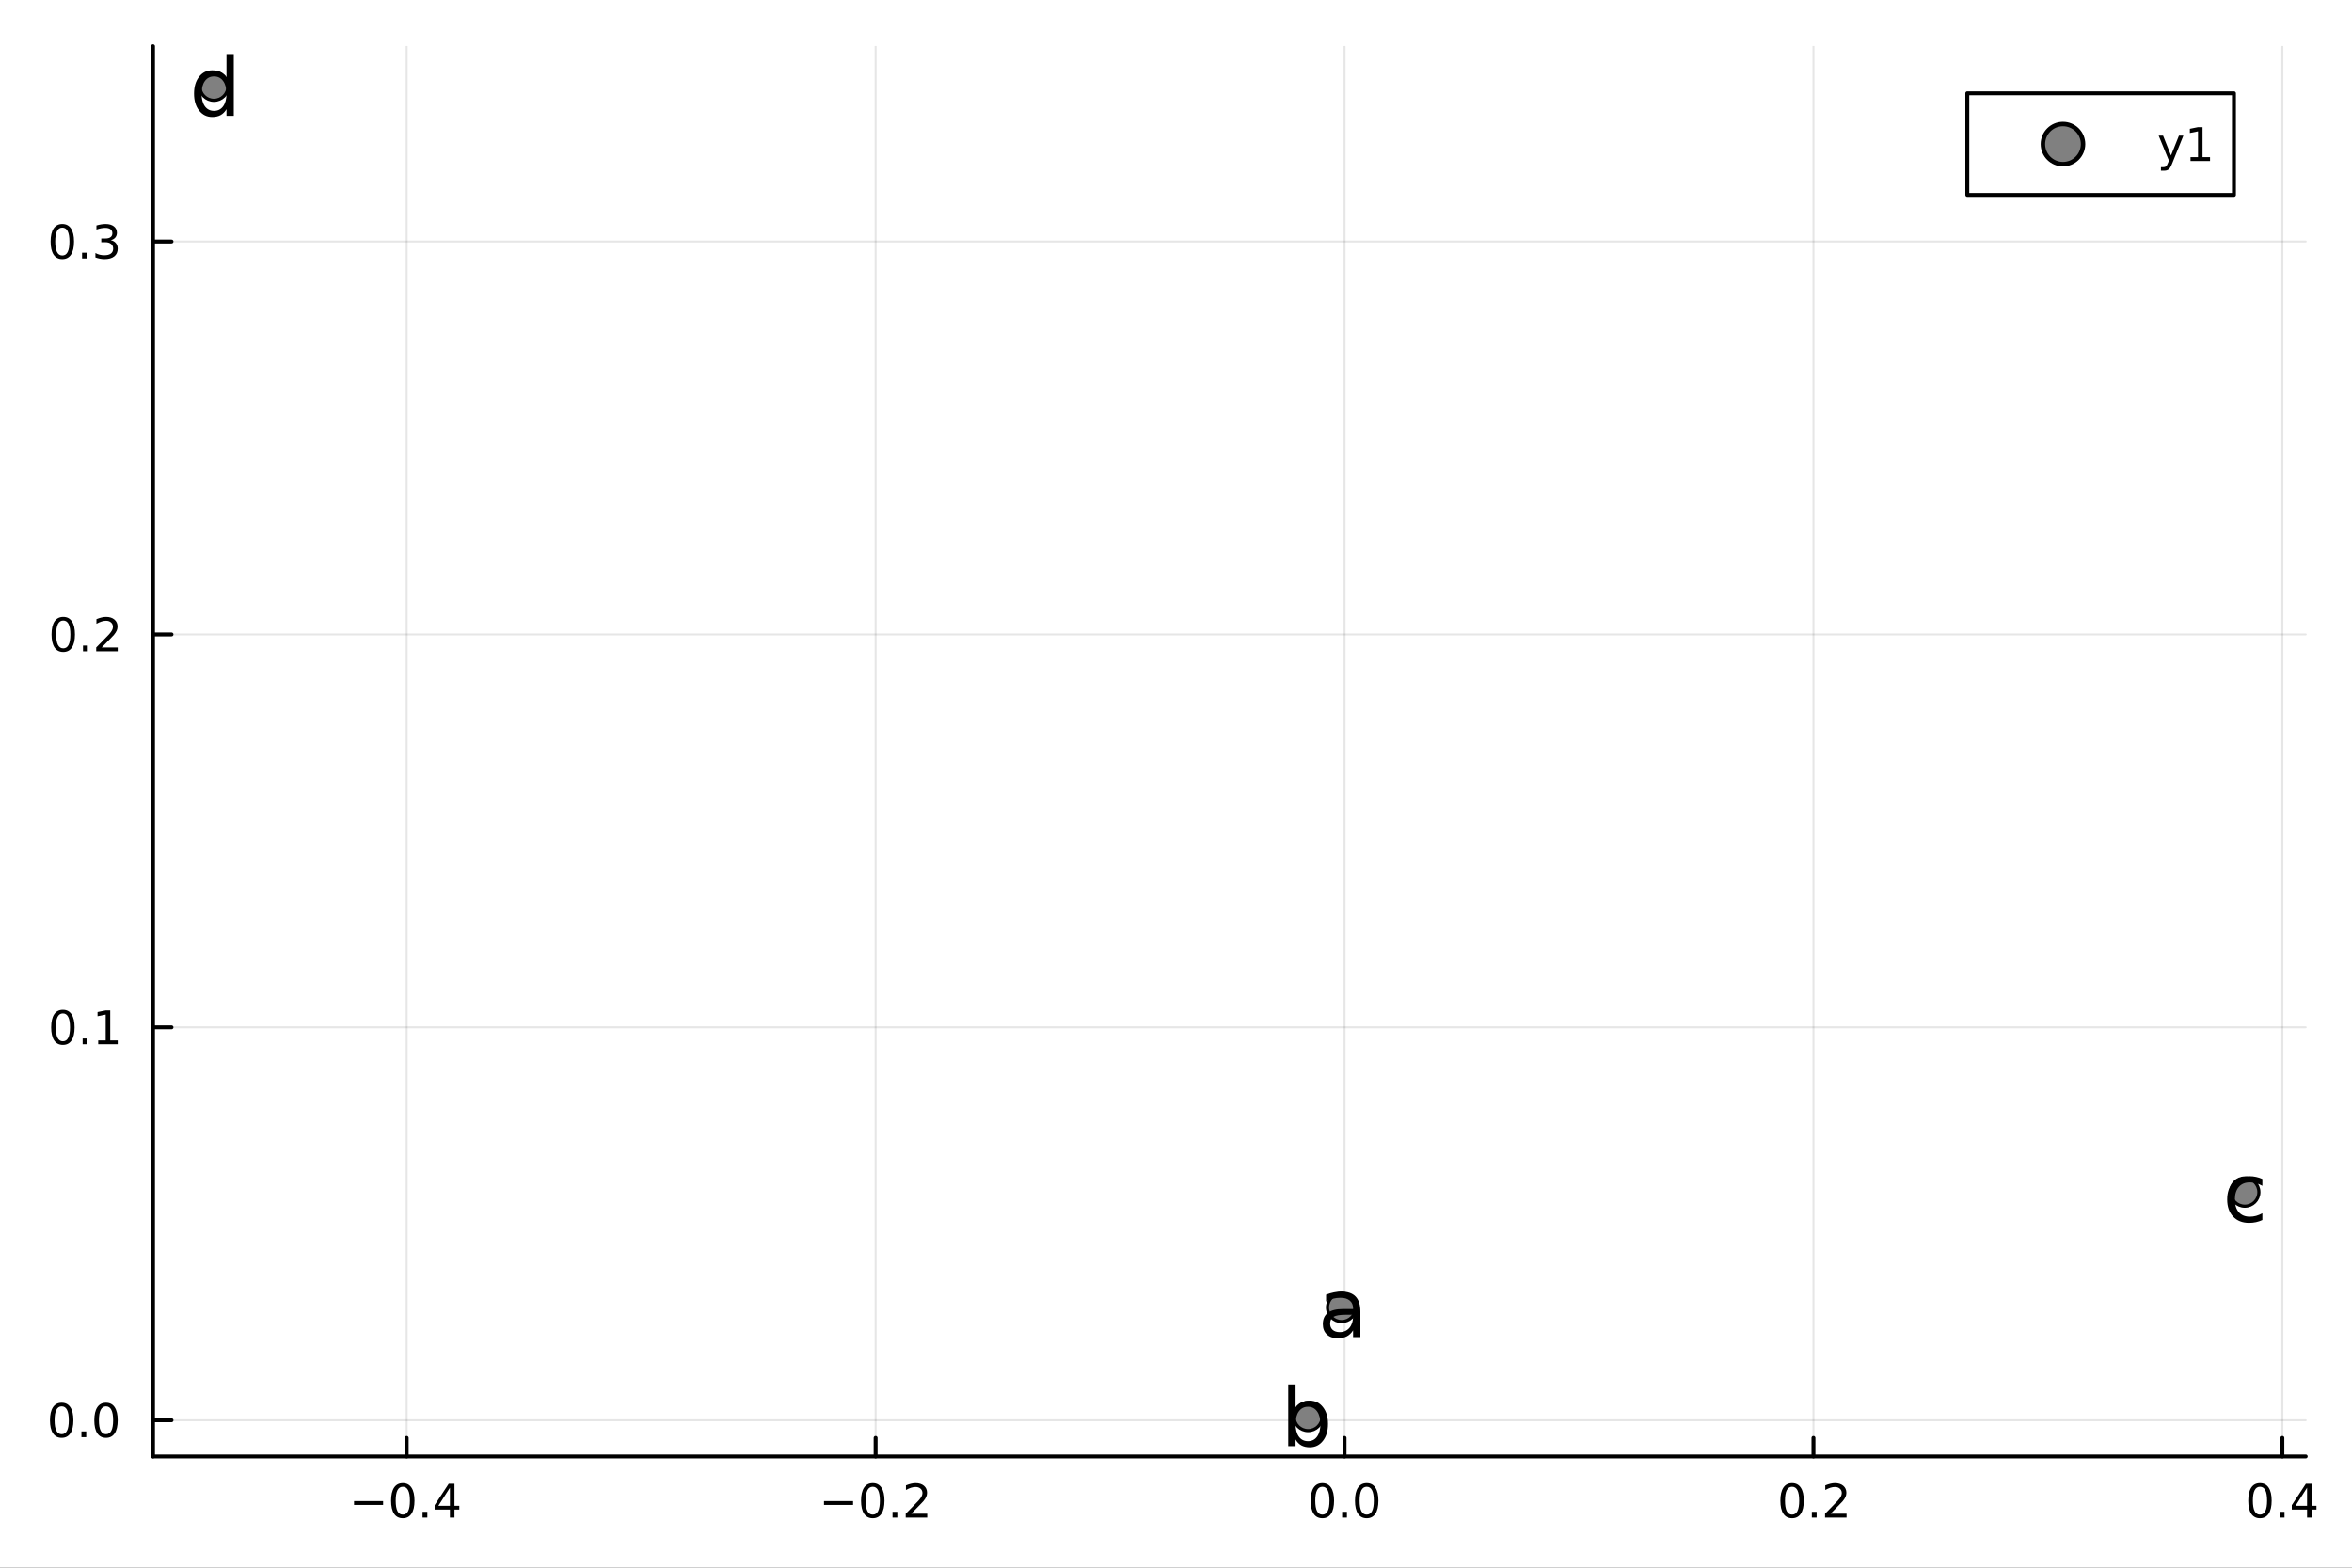 <?xml version="1.0" encoding="utf-8"?>
<svg xmlns="http://www.w3.org/2000/svg" xmlns:xlink="http://www.w3.org/1999/xlink" width="600" height="400" viewBox="0 0 2400 1600">
<rect x="0" y="0" width="2400" height="1600" fill="#333333" stroke="none"/>
<defs>
  <clipPath id="clip580">
    <rect x="0" y="0" width="2400" height="1600"/>
  </clipPath>
</defs>
<path clip-path="url(#clip580)" d="M0 1600 L2400 1600 L2400 0 L0 0  Z" fill="#ffffff" fill-rule="evenodd" fill-opacity="1"/>
<defs>
  <clipPath id="clip581">
    <rect x="480" y="0" width="1681" height="1600"/>
  </clipPath>
</defs>
<path clip-path="url(#clip580)" d="M156.112 1486.45 L2352.76 1486.45 L2352.76 47.244 L156.112 47.244  Z" fill="#ffffff" fill-rule="evenodd" fill-opacity="1"/>
<defs>
  <clipPath id="clip582">
    <rect x="156" y="47" width="2198" height="1440"/>
  </clipPath>
</defs>
<polyline clip-path="url(#clip582)" style="stroke:#000000; stroke-linecap:round; stroke-linejoin:round; stroke-width:2; stroke-opacity:0.1; fill:none" points="414.999,1486.45 414.999,47.244 "/>
<polyline clip-path="url(#clip582)" style="stroke:#000000; stroke-linecap:round; stroke-linejoin:round; stroke-width:2; stroke-opacity:0.1; fill:none" points="893.485,1486.45 893.485,47.244 "/>
<polyline clip-path="url(#clip582)" style="stroke:#000000; stroke-linecap:round; stroke-linejoin:round; stroke-width:2; stroke-opacity:0.1; fill:none" points="1371.97,1486.45 1371.97,47.244 "/>
<polyline clip-path="url(#clip582)" style="stroke:#000000; stroke-linecap:round; stroke-linejoin:round; stroke-width:2; stroke-opacity:0.1; fill:none" points="1850.46,1486.45 1850.46,47.244 "/>
<polyline clip-path="url(#clip582)" style="stroke:#000000; stroke-linecap:round; stroke-linejoin:round; stroke-width:2; stroke-opacity:0.1; fill:none" points="2328.94,1486.45 2328.94,47.244 "/>
<polyline clip-path="url(#clip580)" style="stroke:#000000; stroke-linecap:round; stroke-linejoin:round; stroke-width:4; stroke-opacity:1; fill:none" points="156.112,1486.45 2352.76,1486.45 "/>
<polyline clip-path="url(#clip580)" style="stroke:#000000; stroke-linecap:round; stroke-linejoin:round; stroke-width:4; stroke-opacity:1; fill:none" points="414.999,1486.45 414.999,1467.55 "/>
<polyline clip-path="url(#clip580)" style="stroke:#000000; stroke-linecap:round; stroke-linejoin:round; stroke-width:4; stroke-opacity:1; fill:none" points="893.485,1486.45 893.485,1467.55 "/>
<polyline clip-path="url(#clip580)" style="stroke:#000000; stroke-linecap:round; stroke-linejoin:round; stroke-width:4; stroke-opacity:1; fill:none" points="1371.97,1486.45 1371.97,1467.55 "/>
<polyline clip-path="url(#clip580)" style="stroke:#000000; stroke-linecap:round; stroke-linejoin:round; stroke-width:4; stroke-opacity:1; fill:none" points="1850.46,1486.45 1850.46,1467.55 "/>
<polyline clip-path="url(#clip580)" style="stroke:#000000; stroke-linecap:round; stroke-linejoin:round; stroke-width:4; stroke-opacity:1; fill:none" points="2328.94,1486.45 2328.94,1467.55 "/>
<path clip-path="url(#clip580)" d="M361.284 1532.02 L390.959 1532.02 L390.959 1535.95 L361.284 1535.95 L361.284 1532.02 Z" fill="#000000" fill-rule="nonzero" fill-opacity="1" /><path clip-path="url(#clip580)" d="M411.052 1517.37 Q407.441 1517.37 405.612 1520.93 Q403.807 1524.47 403.807 1531.6 Q403.807 1538.71 405.612 1542.27 Q407.441 1545.82 411.052 1545.82 Q414.686 1545.82 416.492 1542.27 Q418.32 1538.71 418.32 1531.6 Q418.32 1524.47 416.492 1520.93 Q414.686 1517.37 411.052 1517.37 M411.052 1513.66 Q416.862 1513.66 419.918 1518.27 Q422.996 1522.85 422.996 1531.6 Q422.996 1540.33 419.918 1544.94 Q416.862 1549.52 411.052 1549.52 Q405.242 1549.52 402.163 1544.94 Q399.108 1540.33 399.108 1531.6 Q399.108 1522.85 402.163 1518.27 Q405.242 1513.66 411.052 1513.66 Z" fill="#000000" fill-rule="nonzero" fill-opacity="1" /><path clip-path="url(#clip580)" d="M431.214 1542.97 L436.098 1542.97 L436.098 1548.85 L431.214 1548.85 L431.214 1542.97 Z" fill="#000000" fill-rule="nonzero" fill-opacity="1" /><path clip-path="url(#clip580)" d="M459.13 1518.36 L447.325 1536.81 L459.13 1536.81 L459.13 1518.36 M457.904 1514.29 L463.783 1514.29 L463.783 1536.81 L468.714 1536.81 L468.714 1540.7 L463.783 1540.7 L463.783 1548.85 L459.13 1548.85 L459.13 1540.7 L443.529 1540.7 L443.529 1536.19 L457.904 1514.29 Z" fill="#000000" fill-rule="nonzero" fill-opacity="1" /><path clip-path="url(#clip580)" d="M840.812 1532.02 L870.488 1532.02 L870.488 1535.95 L840.812 1535.95 L840.812 1532.02 Z" fill="#000000" fill-rule="nonzero" fill-opacity="1" /><path clip-path="url(#clip580)" d="M890.58 1517.37 Q886.969 1517.37 885.14 1520.93 Q883.335 1524.47 883.335 1531.6 Q883.335 1538.71 885.14 1542.27 Q886.969 1545.82 890.58 1545.82 Q894.214 1545.82 896.02 1542.27 Q897.849 1538.71 897.849 1531.6 Q897.849 1524.47 896.02 1520.93 Q894.214 1517.37 890.58 1517.37 M890.58 1513.66 Q896.39 1513.66 899.446 1518.27 Q902.525 1522.85 902.525 1531.6 Q902.525 1540.33 899.446 1544.94 Q896.39 1549.52 890.58 1549.52 Q884.77 1549.52 881.691 1544.94 Q878.636 1540.33 878.636 1531.6 Q878.636 1522.85 881.691 1518.27 Q884.77 1513.66 890.58 1513.66 Z" fill="#000000" fill-rule="nonzero" fill-opacity="1" /><path clip-path="url(#clip580)" d="M910.742 1542.97 L915.626 1542.97 L915.626 1548.85 L910.742 1548.85 L910.742 1542.97 Z" fill="#000000" fill-rule="nonzero" fill-opacity="1" /><path clip-path="url(#clip580)" d="M929.839 1544.91 L946.159 1544.91 L946.159 1548.85 L924.214 1548.85 L924.214 1544.91 Q926.876 1542.16 931.46 1537.53 Q936.066 1532.88 937.247 1531.53 Q939.492 1529.01 940.372 1527.27 Q941.274 1525.51 941.274 1523.82 Q941.274 1521.07 939.33 1519.33 Q937.409 1517.6 934.307 1517.6 Q932.108 1517.6 929.654 1518.36 Q927.223 1519.13 924.446 1520.68 L924.446 1515.95 Q927.27 1514.82 929.723 1514.24 Q932.177 1513.66 934.214 1513.66 Q939.585 1513.66 942.779 1516.35 Q945.973 1519.03 945.973 1523.52 Q945.973 1525.65 945.163 1527.57 Q944.376 1529.47 942.27 1532.07 Q941.691 1532.74 938.589 1535.95 Q935.487 1539.15 929.839 1544.91 Z" fill="#000000" fill-rule="nonzero" fill-opacity="1" /><path clip-path="url(#clip580)" d="M1349.36 1517.37 Q1345.75 1517.37 1343.92 1520.93 Q1342.11 1524.47 1342.11 1531.6 Q1342.11 1538.71 1343.92 1542.27 Q1345.75 1545.82 1349.36 1545.82 Q1352.99 1545.82 1354.8 1542.27 Q1356.62 1538.71 1356.62 1531.6 Q1356.62 1524.47 1354.8 1520.93 Q1352.99 1517.37 1349.36 1517.37 M1349.36 1513.66 Q1355.17 1513.66 1358.22 1518.27 Q1361.3 1522.85 1361.3 1531.6 Q1361.3 1540.33 1358.22 1544.94 Q1355.17 1549.52 1349.36 1549.52 Q1343.55 1549.52 1340.47 1544.94 Q1337.41 1540.33 1337.41 1531.6 Q1337.41 1522.85 1340.47 1518.27 Q1343.55 1513.66 1349.36 1513.66 Z" fill="#000000" fill-rule="nonzero" fill-opacity="1" /><path clip-path="url(#clip580)" d="M1369.52 1542.97 L1374.4 1542.97 L1374.4 1548.85 L1369.52 1548.85 L1369.52 1542.97 Z" fill="#000000" fill-rule="nonzero" fill-opacity="1" /><path clip-path="url(#clip580)" d="M1394.59 1517.37 Q1390.98 1517.37 1389.15 1520.93 Q1387.34 1524.47 1387.34 1531.6 Q1387.34 1538.71 1389.15 1542.27 Q1390.98 1545.82 1394.59 1545.82 Q1398.22 1545.82 1400.03 1542.27 Q1401.86 1538.71 1401.86 1531.6 Q1401.86 1524.47 1400.03 1520.93 Q1398.22 1517.37 1394.59 1517.37 M1394.59 1513.66 Q1400.4 1513.66 1403.45 1518.27 Q1406.53 1522.85 1406.53 1531.6 Q1406.53 1540.33 1403.45 1544.94 Q1400.4 1549.52 1394.59 1549.52 Q1388.78 1549.52 1385.7 1544.94 Q1382.64 1540.33 1382.64 1531.6 Q1382.64 1522.85 1385.7 1518.27 Q1388.78 1513.66 1394.59 1513.66 Z" fill="#000000" fill-rule="nonzero" fill-opacity="1" /><path clip-path="url(#clip580)" d="M1828.64 1517.37 Q1825.03 1517.37 1823.2 1520.93 Q1821.4 1524.47 1821.4 1531.6 Q1821.4 1538.71 1823.2 1542.27 Q1825.03 1545.82 1828.64 1545.82 Q1832.28 1545.82 1834.08 1542.27 Q1835.91 1538.71 1835.91 1531.6 Q1835.91 1524.47 1834.08 1520.93 Q1832.28 1517.37 1828.64 1517.37 M1828.64 1513.66 Q1834.45 1513.66 1837.51 1518.27 Q1840.59 1522.85 1840.59 1531.6 Q1840.59 1540.33 1837.51 1544.94 Q1834.45 1549.52 1828.64 1549.52 Q1822.83 1549.52 1819.75 1544.94 Q1816.7 1540.33 1816.7 1531.6 Q1816.7 1522.85 1819.75 1518.27 Q1822.83 1513.66 1828.64 1513.66 Z" fill="#000000" fill-rule="nonzero" fill-opacity="1" /><path clip-path="url(#clip580)" d="M1848.8 1542.97 L1853.69 1542.97 L1853.69 1548.85 L1848.8 1548.85 L1848.8 1542.97 Z" fill="#000000" fill-rule="nonzero" fill-opacity="1" /><path clip-path="url(#clip580)" d="M1867.9 1544.91 L1884.22 1544.91 L1884.22 1548.85 L1862.28 1548.85 L1862.28 1544.91 Q1864.94 1542.16 1869.52 1537.53 Q1874.13 1532.88 1875.31 1531.53 Q1877.55 1529.01 1878.43 1527.27 Q1879.34 1525.51 1879.34 1523.82 Q1879.34 1521.07 1877.39 1519.33 Q1875.47 1517.6 1872.37 1517.6 Q1870.17 1517.6 1867.72 1518.36 Q1865.28 1519.13 1862.51 1520.68 L1862.51 1515.95 Q1865.33 1514.82 1867.78 1514.24 Q1870.24 1513.66 1872.28 1513.66 Q1877.65 1513.66 1880.84 1516.35 Q1884.03 1519.03 1884.03 1523.52 Q1884.03 1525.65 1883.22 1527.57 Q1882.44 1529.47 1880.33 1532.07 Q1879.75 1532.74 1876.65 1535.95 Q1873.55 1539.15 1867.9 1544.91 Z" fill="#000000" fill-rule="nonzero" fill-opacity="1" /><path clip-path="url(#clip580)" d="M2306.09 1517.37 Q2302.48 1517.37 2300.65 1520.93 Q2298.84 1524.47 2298.84 1531.6 Q2298.84 1538.71 2300.65 1542.27 Q2302.48 1545.82 2306.09 1545.82 Q2309.72 1545.82 2311.53 1542.27 Q2313.35 1538.71 2313.35 1531.6 Q2313.35 1524.47 2311.53 1520.93 Q2309.72 1517.37 2306.09 1517.37 M2306.09 1513.66 Q2311.9 1513.66 2314.95 1518.27 Q2318.03 1522.85 2318.03 1531.6 Q2318.03 1540.33 2314.95 1544.94 Q2311.9 1549.52 2306.09 1549.52 Q2300.28 1549.52 2297.2 1544.94 Q2294.14 1540.33 2294.14 1531.6 Q2294.14 1522.85 2297.2 1518.27 Q2300.28 1513.66 2306.09 1513.66 Z" fill="#000000" fill-rule="nonzero" fill-opacity="1" /><path clip-path="url(#clip580)" d="M2326.25 1542.97 L2331.13 1542.97 L2331.13 1548.85 L2326.25 1548.85 L2326.25 1542.97 Z" fill="#000000" fill-rule="nonzero" fill-opacity="1" /><path clip-path="url(#clip580)" d="M2354.16 1518.36 L2342.36 1536.81 L2354.16 1536.81 L2354.16 1518.36 M2352.94 1514.29 L2358.82 1514.29 L2358.82 1536.81 L2363.75 1536.81 L2363.75 1540.7 L2358.82 1540.7 L2358.82 1548.85 L2354.16 1548.85 L2354.16 1540.7 L2338.56 1540.7 L2338.56 1536.19 L2352.94 1514.29 Z" fill="#000000" fill-rule="nonzero" fill-opacity="1" /><polyline clip-path="url(#clip582)" style="stroke:#000000; stroke-linecap:round; stroke-linejoin:round; stroke-width:2; stroke-opacity:0.1; fill:none" points="156.112,1449.53 2352.76,1449.53 "/>
<polyline clip-path="url(#clip582)" style="stroke:#000000; stroke-linecap:round; stroke-linejoin:round; stroke-width:2; stroke-opacity:0.1; fill:none" points="156.112,1048.52 2352.76,1048.52 "/>
<polyline clip-path="url(#clip582)" style="stroke:#000000; stroke-linecap:round; stroke-linejoin:round; stroke-width:2; stroke-opacity:0.1; fill:none" points="156.112,647.507 2352.76,647.507 "/>
<polyline clip-path="url(#clip582)" style="stroke:#000000; stroke-linecap:round; stroke-linejoin:round; stroke-width:2; stroke-opacity:0.1; fill:none" points="156.112,246.498 2352.76,246.498 "/>
<polyline clip-path="url(#clip580)" style="stroke:#000000; stroke-linecap:round; stroke-linejoin:round; stroke-width:4; stroke-opacity:1; fill:none" points="156.112,1486.45 156.112,47.244 "/>
<polyline clip-path="url(#clip580)" style="stroke:#000000; stroke-linecap:round; stroke-linejoin:round; stroke-width:4; stroke-opacity:1; fill:none" points="156.112,1449.53 175.01,1449.53 "/>
<polyline clip-path="url(#clip580)" style="stroke:#000000; stroke-linecap:round; stroke-linejoin:round; stroke-width:4; stroke-opacity:1; fill:none" points="156.112,1048.52 175.01,1048.52 "/>
<polyline clip-path="url(#clip580)" style="stroke:#000000; stroke-linecap:round; stroke-linejoin:round; stroke-width:4; stroke-opacity:1; fill:none" points="156.112,647.507 175.01,647.507 "/>
<polyline clip-path="url(#clip580)" style="stroke:#000000; stroke-linecap:round; stroke-linejoin:round; stroke-width:4; stroke-opacity:1; fill:none" points="156.112,246.498 175.01,246.498 "/>
<path clip-path="url(#clip580)" d="M62.937 1435.32 Q59.325 1435.32 57.497 1438.89 Q55.691 1442.43 55.691 1449.56 Q55.691 1456.67 57.497 1460.23 Q59.325 1463.77 62.937 1463.77 Q66.571 1463.77 68.376 1460.23 Q70.205 1456.67 70.205 1449.56 Q70.205 1442.43 68.376 1438.89 Q66.571 1435.32 62.937 1435.32 M62.937 1431.62 Q68.747 1431.62 71.802 1436.23 Q74.881 1440.81 74.881 1449.56 Q74.881 1458.29 71.802 1462.89 Q68.747 1467.48 62.937 1467.48 Q57.126 1467.48 54.048 1462.89 Q50.992 1458.29 50.992 1449.56 Q50.992 1440.81 54.048 1436.23 Q57.126 1431.62 62.937 1431.62 Z" fill="#000000" fill-rule="nonzero" fill-opacity="1" /><path clip-path="url(#clip580)" d="M83.098 1460.93 L87.983 1460.93 L87.983 1466.81 L83.098 1466.81 L83.098 1460.93 Z" fill="#000000" fill-rule="nonzero" fill-opacity="1" /><path clip-path="url(#clip580)" d="M108.168 1435.32 Q104.557 1435.32 102.728 1438.89 Q100.922 1442.43 100.922 1449.56 Q100.922 1456.67 102.728 1460.23 Q104.557 1463.77 108.168 1463.77 Q111.802 1463.77 113.608 1460.23 Q115.436 1456.67 115.436 1449.56 Q115.436 1442.43 113.608 1438.89 Q111.802 1435.32 108.168 1435.32 M108.168 1431.62 Q113.978 1431.62 117.033 1436.23 Q120.112 1440.81 120.112 1449.56 Q120.112 1458.29 117.033 1462.89 Q113.978 1467.48 108.168 1467.48 Q102.358 1467.48 99.279 1462.89 Q96.223 1458.29 96.223 1449.56 Q96.223 1440.81 99.279 1436.23 Q102.358 1431.62 108.168 1431.62 Z" fill="#000000" fill-rule="nonzero" fill-opacity="1" /><path clip-path="url(#clip580)" d="M64.163 1034.31 Q60.552 1034.31 58.724 1037.88 Q56.918 1041.42 56.918 1048.55 Q56.918 1055.66 58.724 1059.22 Q60.552 1062.76 64.163 1062.76 Q67.798 1062.76 69.603 1059.22 Q71.432 1055.66 71.432 1048.55 Q71.432 1041.42 69.603 1037.88 Q67.798 1034.31 64.163 1034.31 M64.163 1030.61 Q69.974 1030.61 73.029 1035.22 Q76.108 1039.8 76.108 1048.55 Q76.108 1057.28 73.029 1061.88 Q69.974 1066.47 64.163 1066.47 Q58.353 1066.47 55.275 1061.88 Q52.219 1057.28 52.219 1048.55 Q52.219 1039.8 55.275 1035.22 Q58.353 1030.61 64.163 1030.61 Z" fill="#000000" fill-rule="nonzero" fill-opacity="1" /><path clip-path="url(#clip580)" d="M84.325 1059.92 L89.21 1059.92 L89.21 1065.8 L84.325 1065.8 L84.325 1059.92 Z" fill="#000000" fill-rule="nonzero" fill-opacity="1" /><path clip-path="url(#clip580)" d="M100.205 1061.86 L107.844 1061.86 L107.844 1035.5 L99.534 1037.16 L99.534 1032.9 L107.797 1031.24 L112.473 1031.24 L112.473 1061.86 L120.112 1061.86 L120.112 1065.8 L100.205 1065.8 L100.205 1061.86 Z" fill="#000000" fill-rule="nonzero" fill-opacity="1" /><path clip-path="url(#clip580)" d="M64.534 633.306 Q60.923 633.306 59.094 636.87 Q57.288 640.412 57.288 647.542 Q57.288 654.648 59.094 658.213 Q60.923 661.754 64.534 661.754 Q68.168 661.754 69.974 658.213 Q71.802 654.648 71.802 647.542 Q71.802 640.412 69.974 636.87 Q68.168 633.306 64.534 633.306 M64.534 629.602 Q70.344 629.602 73.399 634.208 Q76.478 638.792 76.478 647.542 Q76.478 656.268 73.399 660.875 Q70.344 665.458 64.534 665.458 Q58.724 665.458 55.645 660.875 Q52.589 656.268 52.589 647.542 Q52.589 638.792 55.645 634.208 Q58.724 629.602 64.534 629.602 Z" fill="#000000" fill-rule="nonzero" fill-opacity="1" /><path clip-path="url(#clip580)" d="M84.696 658.907 L89.58 658.907 L89.58 664.787 L84.696 664.787 L84.696 658.907 Z" fill="#000000" fill-rule="nonzero" fill-opacity="1" /><path clip-path="url(#clip580)" d="M103.793 660.852 L120.112 660.852 L120.112 664.787 L98.168 664.787 L98.168 660.852 Q100.83 658.097 105.413 653.467 Q110.02 648.815 111.2 647.472 Q113.445 644.949 114.325 643.213 Q115.228 641.454 115.228 639.764 Q115.228 637.009 113.283 635.273 Q111.362 633.537 108.26 633.537 Q106.061 633.537 103.608 634.301 Q101.177 635.065 98.399 636.616 L98.399 631.893 Q101.223 630.759 103.677 630.181 Q106.131 629.602 108.168 629.602 Q113.538 629.602 116.733 632.287 Q119.927 634.972 119.927 639.463 Q119.927 641.593 119.117 643.514 Q118.33 645.412 116.223 648.005 Q115.645 648.676 112.543 651.893 Q109.441 655.088 103.793 660.852 Z" fill="#000000" fill-rule="nonzero" fill-opacity="1" /><path clip-path="url(#clip580)" d="M63.585 232.296 Q59.974 232.296 58.145 235.861 Q56.339 239.403 56.339 246.532 Q56.339 253.639 58.145 257.204 Q59.974 260.745 63.585 260.745 Q67.219 260.745 69.024 257.204 Q70.853 253.639 70.853 246.532 Q70.853 239.403 69.024 235.861 Q67.219 232.296 63.585 232.296 M63.585 228.593 Q69.395 228.593 72.45 233.199 Q75.529 237.782 75.529 246.532 Q75.529 255.259 72.45 259.866 Q69.395 264.449 63.585 264.449 Q57.775 264.449 54.696 259.866 Q51.64 255.259 51.64 246.532 Q51.64 237.782 54.696 233.199 Q57.775 228.593 63.585 228.593 Z" fill="#000000" fill-rule="nonzero" fill-opacity="1" /><path clip-path="url(#clip580)" d="M83.747 257.898 L88.631 257.898 L88.631 263.778 L83.747 263.778 L83.747 257.898 Z" fill="#000000" fill-rule="nonzero" fill-opacity="1" /><path clip-path="url(#clip580)" d="M112.983 245.143 Q116.339 245.861 118.214 248.13 Q120.112 250.398 120.112 253.731 Q120.112 258.847 116.594 261.648 Q113.075 264.449 106.594 264.449 Q104.418 264.449 102.103 264.009 Q99.811 263.592 97.358 262.736 L97.358 258.222 Q99.302 259.356 101.617 259.935 Q103.932 260.514 106.455 260.514 Q110.853 260.514 113.145 258.778 Q115.459 257.042 115.459 253.731 Q115.459 250.676 113.307 248.963 Q111.177 247.227 107.358 247.227 L103.33 247.227 L103.33 243.384 L107.543 243.384 Q110.992 243.384 112.82 242.018 Q114.649 240.63 114.649 238.037 Q114.649 235.375 112.751 233.963 Q110.876 232.528 107.358 232.528 Q105.436 232.528 103.237 232.944 Q101.038 233.361 98.399 234.241 L98.399 230.074 Q101.061 229.333 103.376 228.963 Q105.714 228.593 107.774 228.593 Q113.098 228.593 116.2 231.023 Q119.302 233.431 119.302 237.551 Q119.302 240.421 117.658 242.412 Q116.015 244.38 112.983 245.143 Z" fill="#000000" fill-rule="nonzero" fill-opacity="1" /><circle clip-path="url(#clip582)" cx="1369" cy="1334.4" r="14.4" fill="#808080" fill-rule="evenodd" fill-opacity="1" stroke="#000000" stroke-opacity="1" stroke-width="3.2"/>
<circle clip-path="url(#clip582)" cx="1334.81" cy="1445.72" r="14.4" fill="#808080" fill-rule="evenodd" fill-opacity="1" stroke="#000000" stroke-opacity="1" stroke-width="3.2"/>
<circle clip-path="url(#clip582)" cx="2290.59" cy="1216.66" r="14.4" fill="#808080" fill-rule="evenodd" fill-opacity="1" stroke="#000000" stroke-opacity="1" stroke-width="3.2"/>
<circle clip-path="url(#clip582)" cx="218.281" cy="87.976" r="14.4" fill="#808080" fill-rule="evenodd" fill-opacity="1" stroke="#000000" stroke-opacity="1" stroke-width="3.2"/>
<path clip-path="url(#clip580)" d="M1373.29 1341.83 Q1364.26 1341.83 1360.77 1343.9 Q1357.29 1345.97 1357.29 1350.95 Q1357.29 1354.92 1359.88 1357.27 Q1362.52 1359.58 1367.01 1359.58 Q1373.21 1359.58 1376.94 1355.2 Q1380.7 1350.79 1380.7 1343.49 L1380.7 1341.83 L1373.29 1341.83 M1388.16 1338.76 L1388.16 1364.64 L1380.7 1364.64 L1380.7 1357.75 Q1378.15 1361.89 1374.34 1363.87 Q1370.54 1365.82 1365.03 1365.82 Q1358.06 1365.82 1353.93 1361.93 Q1349.84 1358 1349.84 1351.43 Q1349.84 1343.78 1354.94 1339.89 Q1360.09 1336 1370.25 1336 L1380.7 1336 L1380.7 1335.27 Q1380.7 1330.13 1377.3 1327.33 Q1373.94 1324.5 1367.82 1324.5 Q1363.93 1324.5 1360.25 1325.43 Q1356.56 1326.36 1353.16 1328.22 L1353.16 1321.34 Q1357.25 1319.76 1361.1 1318.99 Q1364.95 1318.18 1368.59 1318.18 Q1378.44 1318.18 1383.3 1323.28 Q1388.16 1328.39 1388.16 1338.76 Z" fill="#000000" fill-rule="nonzero" fill-opacity="1" /><path clip-path="url(#clip580)" d="M1347.37 1453.31 Q1347.37 1445.09 1343.97 1440.43 Q1340.6 1435.73 1334.69 1435.73 Q1328.77 1435.73 1325.37 1440.43 Q1322.01 1445.09 1322.01 1453.31 Q1322.01 1461.53 1325.37 1466.23 Q1328.77 1470.89 1334.69 1470.89 Q1340.6 1470.89 1343.97 1466.23 Q1347.37 1461.53 1347.37 1453.31 M1322.01 1437.47 Q1324.36 1433.42 1327.92 1431.48 Q1331.53 1429.49 1336.51 1429.49 Q1344.78 1429.49 1349.92 1436.05 Q1355.11 1442.62 1355.11 1453.31 Q1355.11 1464.01 1349.92 1470.57 Q1344.78 1477.13 1336.51 1477.13 Q1331.53 1477.13 1327.92 1475.19 Q1324.36 1473.2 1322.01 1469.15 L1322.01 1475.96 L1314.52 1475.96 L1314.52 1412.92 L1322.01 1412.92 L1322.01 1437.47 Z" fill="#000000" fill-rule="nonzero" fill-opacity="1" /><path clip-path="url(#clip580)" d="M2308.53 1203.27 L2308.53 1210.24 Q2305.37 1208.5 2302.17 1207.65 Q2299.01 1206.76 2295.77 1206.76 Q2288.52 1206.76 2284.51 1211.38 Q2280.5 1215.95 2280.5 1224.26 Q2280.5 1232.56 2284.51 1237.18 Q2288.52 1241.76 2295.77 1241.76 Q2299.01 1241.76 2302.17 1240.91 Q2305.37 1240.02 2308.53 1238.27 L2308.53 1245.16 Q2305.41 1246.62 2302.05 1247.35 Q2298.73 1248.08 2294.96 1248.08 Q2284.71 1248.08 2278.68 1241.64 Q2272.64 1235.19 2272.64 1224.26 Q2272.64 1213.16 2278.72 1206.8 Q2284.83 1200.44 2295.45 1200.44 Q2298.89 1200.44 2302.17 1201.17 Q2305.45 1201.86 2308.53 1203.27 Z" fill="#000000" fill-rule="nonzero" fill-opacity="1" /><path clip-path="url(#clip580)" d="M231.102 79.733 L231.102 55.184 L238.556 55.184 L238.556 118.216 L231.102 118.216 L231.102 111.411 Q228.753 115.462 225.148 117.447 Q221.583 119.391 216.56 119.391 Q208.336 119.391 203.151 112.829 Q198.007 106.266 198.007 95.572 Q198.007 84.877 203.151 78.315 Q208.336 71.752 216.56 71.752 Q221.583 71.752 225.148 73.737 Q228.753 75.682 231.102 79.733 M205.703 95.572 Q205.703 103.795 209.065 108.494 Q212.468 113.153 218.383 113.153 Q224.297 113.153 227.7 108.494 Q231.102 103.795 231.102 95.572 Q231.102 87.348 227.7 82.69 Q224.297 77.991 218.383 77.991 Q212.468 77.991 209.065 82.69 Q205.703 87.348 205.703 95.572 Z" fill="#000000" fill-rule="nonzero" fill-opacity="1" /><path clip-path="url(#clip580)" d="M2007.44 198.898 L2279.53 198.898 L2279.53 95.218 L2007.44 95.218  Z" fill="#ffffff" fill-rule="evenodd" fill-opacity="1"/>
<polyline clip-path="url(#clip580)" style="stroke:#000000; stroke-linecap:round; stroke-linejoin:round; stroke-width:4; stroke-opacity:1; fill:none" points="2007.44,198.898 2279.53,198.898 2279.53,95.218 2007.44,95.218 2007.44,198.898 "/>
<circle clip-path="url(#clip580)" cx="2105.07" cy="147.058" r="20.48" fill="#808080" fill-rule="evenodd" fill-opacity="1" stroke="#000000" stroke-opacity="1" stroke-width="4.551"/>
<path clip-path="url(#clip580)" d="M2216.54 166.745 Q2214.73 171.375 2213.02 172.787 Q2211.31 174.199 2208.44 174.199 L2205.03 174.199 L2205.03 170.634 L2207.53 170.634 Q2209.29 170.634 2210.27 169.8 Q2211.24 168.967 2212.42 165.865 L2213.18 163.921 L2202.7 138.412 L2207.21 138.412 L2215.31 158.689 L2223.41 138.412 L2227.93 138.412 L2216.54 166.745 Z" fill="#000000" fill-rule="nonzero" fill-opacity="1" /><path clip-path="url(#clip580)" d="M2235.22 160.402 L2242.86 160.402 L2242.86 134.037 L2234.55 135.703 L2234.55 131.444 L2242.81 129.778 L2247.49 129.778 L2247.49 160.402 L2255.13 160.402 L2255.13 164.338 L2235.22 164.338 L2235.22 160.402 Z" fill="#000000" fill-rule="nonzero" fill-opacity="1" /></svg>
